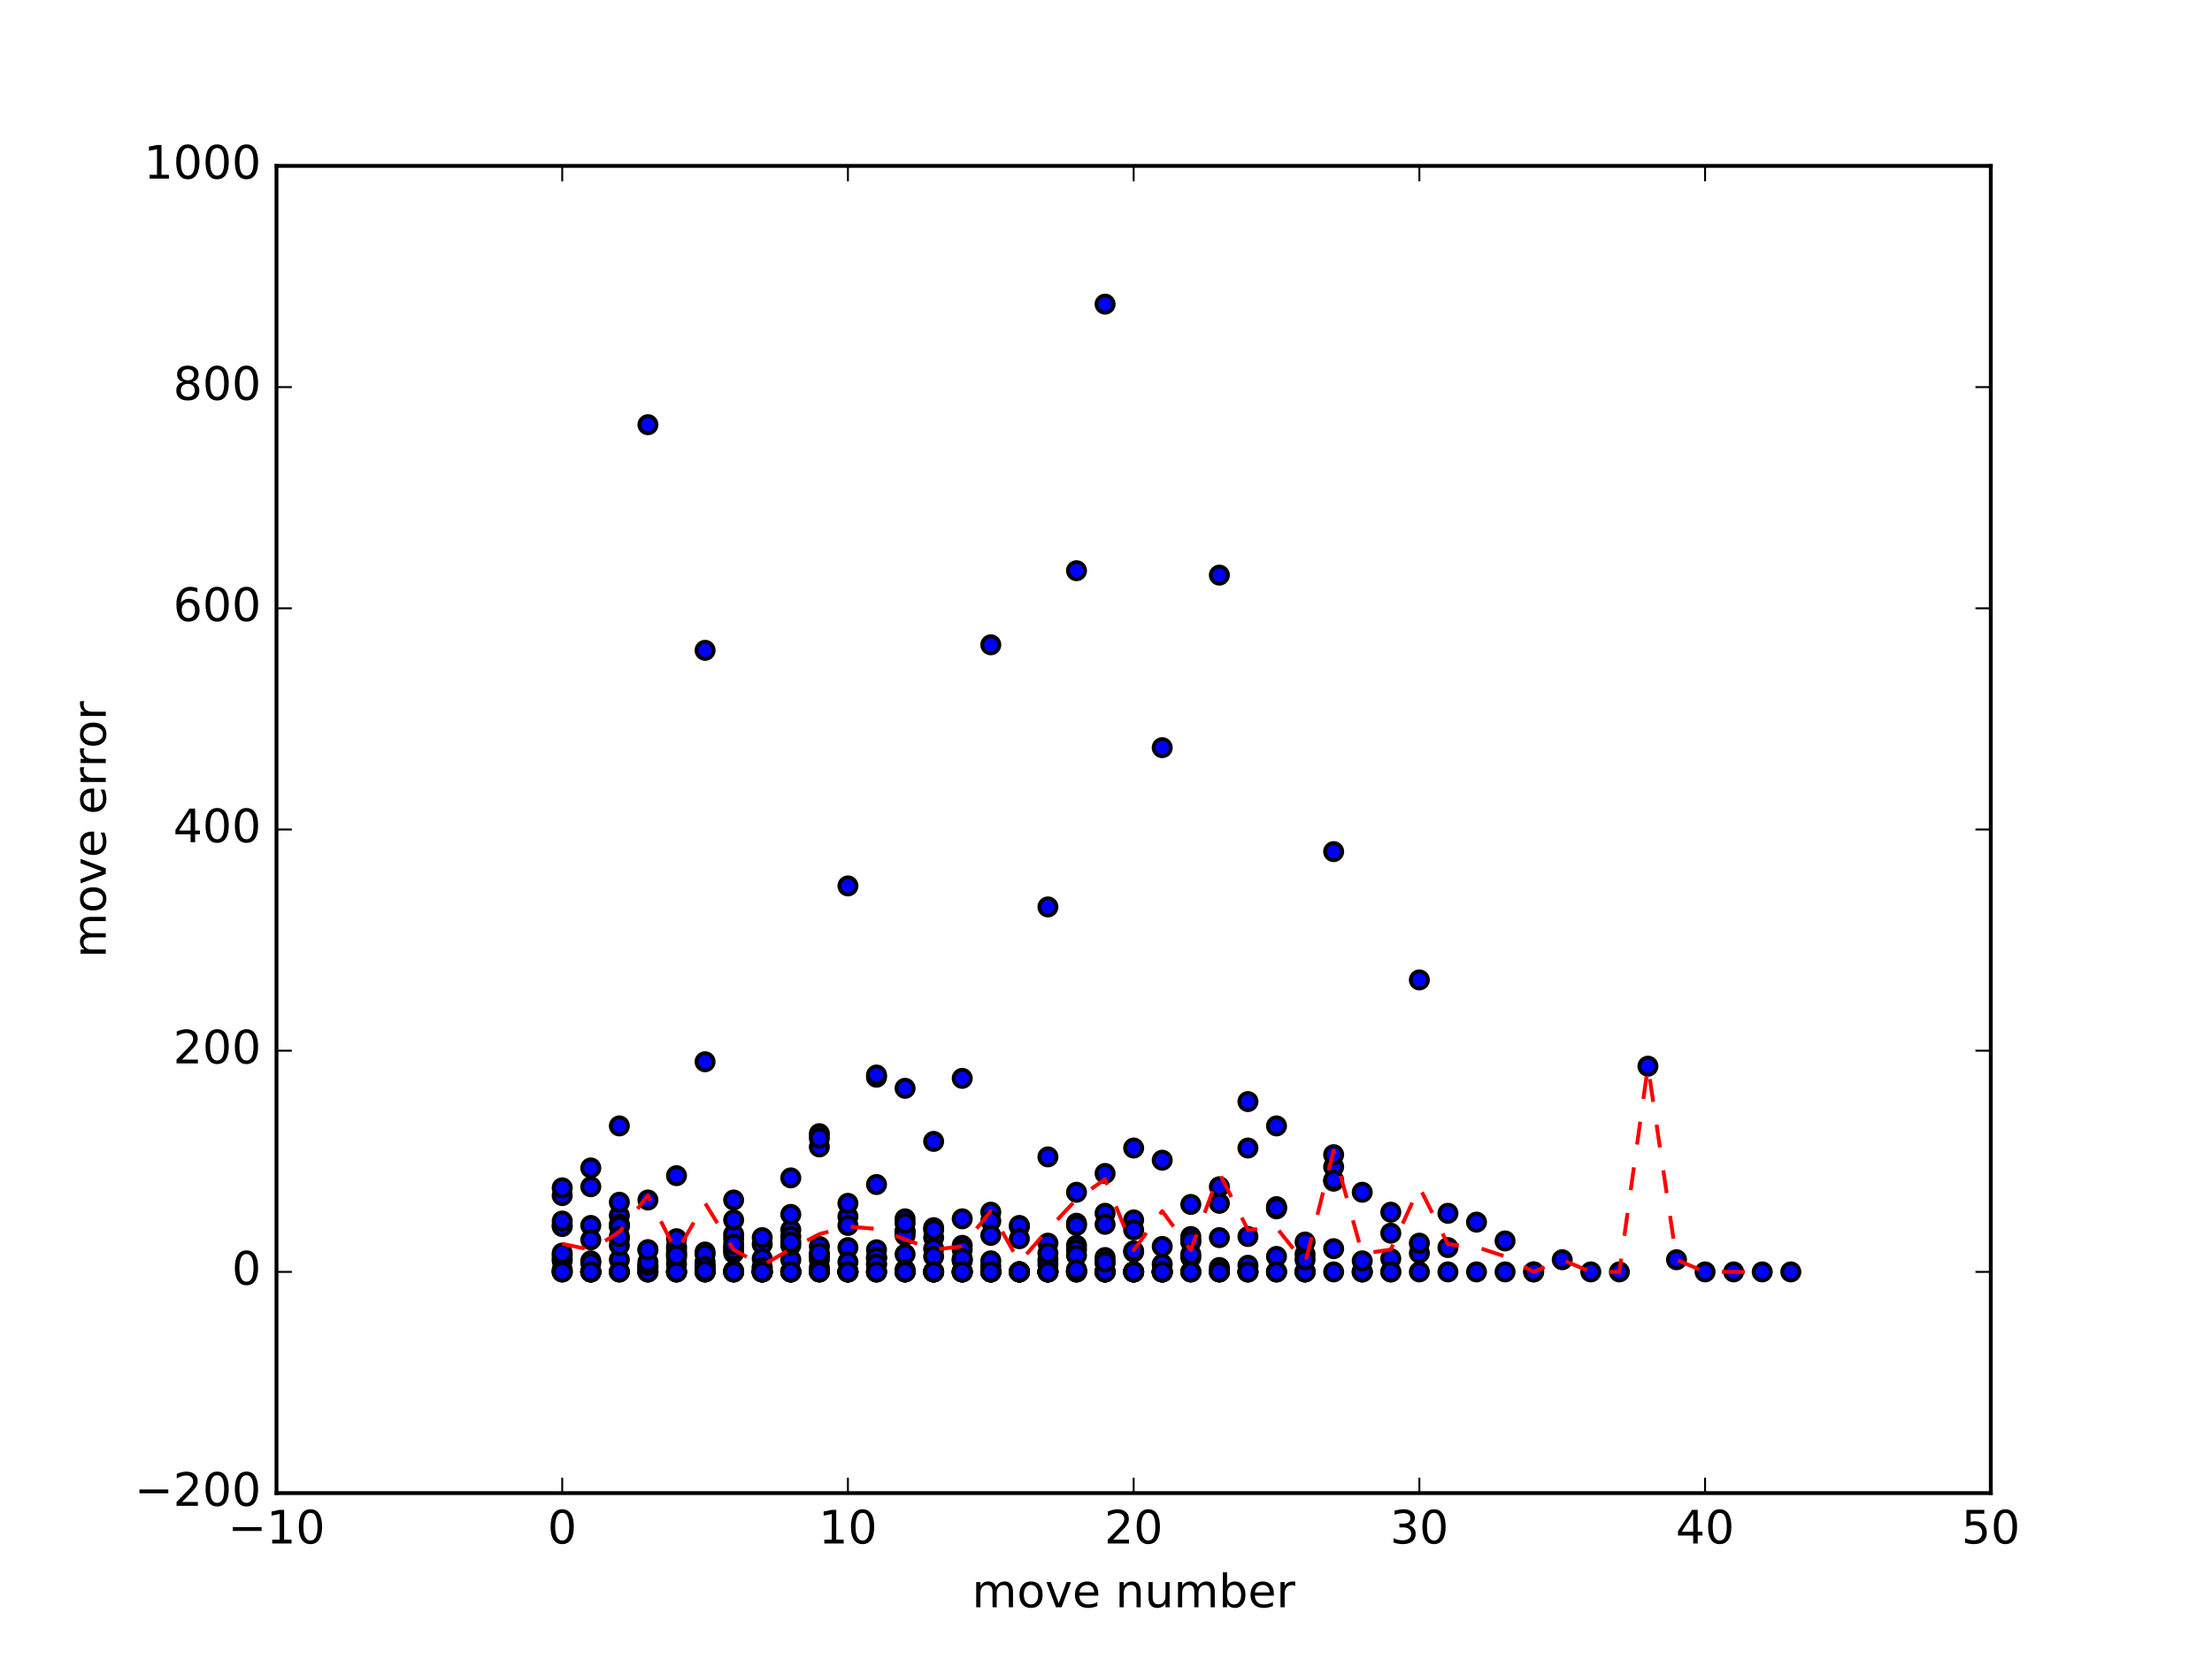 <?xml version="1.0" encoding="utf-8" standalone="no"?>
<!DOCTYPE svg PUBLIC "-//W3C//DTD SVG 1.1//EN"
  "http://www.w3.org/Graphics/SVG/1.1/DTD/svg11.dtd">
<!-- Created with matplotlib (http://matplotlib.org/) -->
<svg height="432pt" version="1.1" viewBox="0 0 576 432" width="576pt" xmlns="http://www.w3.org/2000/svg" xmlns:xlink="http://www.w3.org/1999/xlink">
 <defs>
  <style type="text/css">
*{stroke-linecap:butt;stroke-linejoin:round;stroke-miterlimit:100000;}
  </style>
 </defs>
 <g id="figure_1">
  <g id="patch_1">
   <path d="M 0 432 
L 576 432 
L 576 0 
L 0 0 
z
" style="fill:#ffffff;"/>
  </g>
  <g id="axes_1">
   <g id="patch_2">
    <path d="M 72 388.8 
L 518.4 388.8 
L 518.4 43.2 
L 72 43.2 
z
" style="fill:#ffffff;"/>
   </g>
   <g id="PathCollection_1">
    <defs>
     <path d="M 0 2.236 
C 0.593 2.236 1.162 2 1.581 1.581 
C 2 1.162 2.236 0.593 2.236 0 
C 2.236 -0.593 2 -1.162 1.581 -1.581 
C 1.162 -2 0.593 -2.236 0 -2.236 
C -0.593 -2.236 -1.162 -2 -1.581 -1.581 
C -2 -1.162 -2.236 -0.593 -2.236 0 
C -2.236 0.593 -2 1.162 -1.581 1.581 
C -1.162 2 -0.593 2.236 0 2.236 
z
" id="me6f35badba" style="stroke:#000000;"/>
    </defs>
    <g clip-path="url(#p617d50e0ae)">
     <use style="fill:#0000ff;stroke:#000000;" x="146.4" xlink:href="#me6f35badba" y="326.88"/>
     <use style="fill:#0000ff;stroke:#000000;" x="153.84" xlink:href="#me6f35badba" y="331.2"/>
     <use style="fill:#0000ff;stroke:#000000;" x="161.28" xlink:href="#me6f35badba" y="316.512"/>
     <use style="fill:#0000ff;stroke:#000000;" x="168.72" xlink:href="#me6f35badba" y="330.336"/>
     <use style="fill:#0000ff;stroke:#000000;" x="176.16" xlink:href="#me6f35badba" y="331.2"/>
     <use style="fill:#0000ff;stroke:#000000;" x="183.6" xlink:href="#me6f35badba" y="326.016"/>
     <use style="fill:#0000ff;stroke:#000000;" x="191.04" xlink:href="#me6f35badba" y="330.912"/>
     <use style="fill:#0000ff;stroke:#000000;" x="198.48" xlink:href="#me6f35badba" y="331.2"/>
     <use style="fill:#0000ff;stroke:#000000;" x="205.92" xlink:href="#me6f35badba" y="331.2"/>
     <use style="fill:#0000ff;stroke:#000000;" x="213.36" xlink:href="#me6f35badba" y="328.032"/>
     <use style="fill:#0000ff;stroke:#000000;" x="220.8" xlink:href="#me6f35badba" y="324.864"/>
     <use style="fill:#0000ff;stroke:#000000;" x="228.24" xlink:href="#me6f35badba" y="327.744"/>
     <use style="fill:#0000ff;stroke:#000000;" x="235.68" xlink:href="#me6f35badba" y="320.832"/>
     <use style="fill:#0000ff;stroke:#000000;" x="243.12" xlink:href="#me6f35badba" y="322.272"/>
     <use style="fill:#0000ff;stroke:#000000;" x="250.56" xlink:href="#me6f35badba" y="328.032"/>
     <use style="fill:#0000ff;stroke:#000000;" x="258.0" xlink:href="#me6f35badba" y="315.648"/>
     <use style="fill:#0000ff;stroke:#000000;" x="265.44" xlink:href="#me6f35badba" y="331.2"/>
     <use style="fill:#0000ff;stroke:#000000;" x="272.88" xlink:href="#me6f35badba" y="323.712"/>
     <use style="fill:#0000ff;stroke:#000000;" x="280.32" xlink:href="#me6f35badba" y="318.528"/>
     <use style="fill:#0000ff;stroke:#000000;" x="287.76" xlink:href="#me6f35badba" y="331.2"/>
     <use style="fill:#0000ff;stroke:#000000;" x="295.2" xlink:href="#me6f35badba" y="331.2"/>
     <use style="fill:#0000ff;stroke:#000000;" x="302.64" xlink:href="#me6f35badba" y="194.688"/>
     <use style="fill:#0000ff;stroke:#000000;" x="146.4" xlink:href="#me6f35badba" y="311.328"/>
     <use style="fill:#0000ff;stroke:#000000;" x="153.84" xlink:href="#me6f35badba" y="309.024"/>
     <use style="fill:#0000ff;stroke:#000000;" x="161.28" xlink:href="#me6f35badba" y="293.184"/>
     <use style="fill:#0000ff;stroke:#000000;" x="168.72" xlink:href="#me6f35badba" y="312.48"/>
     <use style="fill:#0000ff;stroke:#000000;" x="176.16" xlink:href="#me6f35badba" y="306.144"/>
     <use style="fill:#0000ff;stroke:#000000;" x="183.6" xlink:href="#me6f35badba" y="169.344"/>
     <use style="fill:#0000ff;stroke:#000000;" x="191.04" xlink:href="#me6f35badba" y="324.864"/>
     <use style="fill:#0000ff;stroke:#000000;" x="198.48" xlink:href="#me6f35badba" y="331.2"/>
     <use style="fill:#0000ff;stroke:#000000;" x="205.92" xlink:href="#me6f35badba" y="331.2"/>
     <use style="fill:#0000ff;stroke:#000000;" x="213.36" xlink:href="#me6f35badba" y="331.2"/>
     <use style="fill:#0000ff;stroke:#000000;" x="220.8" xlink:href="#me6f35badba" y="331.2"/>
     <use style="fill:#0000ff;stroke:#000000;" x="228.24" xlink:href="#me6f35badba" y="331.2"/>
     <use style="fill:#0000ff;stroke:#000000;" x="235.68" xlink:href="#me6f35badba" y="331.2"/>
     <use style="fill:#0000ff;stroke:#000000;" x="243.12" xlink:href="#me6f35badba" y="331.2"/>
     <use style="fill:#0000ff;stroke:#000000;" x="250.56" xlink:href="#me6f35badba" y="331.2"/>
     <use style="fill:#0000ff;stroke:#000000;" x="258.0" xlink:href="#me6f35badba" y="331.2"/>
     <use style="fill:#0000ff;stroke:#000000;" x="265.44" xlink:href="#me6f35badba" y="331.2"/>
     <use style="fill:#0000ff;stroke:#000000;" x="272.88" xlink:href="#me6f35badba" y="331.2"/>
     <use style="fill:#0000ff;stroke:#000000;" x="280.32" xlink:href="#me6f35badba" y="331.2"/>
     <use style="fill:#0000ff;stroke:#000000;" x="287.76" xlink:href="#me6f35badba" y="331.2"/>
     <use style="fill:#0000ff;stroke:#000000;" x="146.4" xlink:href="#me6f35badba" y="309.312"/>
     <use style="fill:#0000ff;stroke:#000000;" x="153.84" xlink:href="#me6f35badba" y="304.128"/>
     <use style="fill:#0000ff;stroke:#000000;" x="161.28" xlink:href="#me6f35badba" y="319.104"/>
     <use style="fill:#0000ff;stroke:#000000;" x="168.72" xlink:href="#me6f35badba" y="329.472"/>
     <use style="fill:#0000ff;stroke:#000000;" x="176.16" xlink:href="#me6f35badba" y="326.592"/>
     <use style="fill:#0000ff;stroke:#000000;" x="183.6" xlink:href="#me6f35badba" y="331.2"/>
     <use style="fill:#0000ff;stroke:#000000;" x="191.04" xlink:href="#me6f35badba" y="331.2"/>
     <use style="fill:#0000ff;stroke:#000000;" x="198.48" xlink:href="#me6f35badba" y="331.2"/>
     <use style="fill:#0000ff;stroke:#000000;" x="205.92" xlink:href="#me6f35badba" y="331.2"/>
     <use style="fill:#0000ff;stroke:#000000;" x="213.36" xlink:href="#me6f35badba" y="324.576"/>
     <use style="fill:#0000ff;stroke:#000000;" x="220.8" xlink:href="#me6f35badba" y="316.8"/>
     <use style="fill:#0000ff;stroke:#000000;" x="228.24" xlink:href="#me6f35badba" y="325.44"/>
     <use style="fill:#0000ff;stroke:#000000;" x="235.68" xlink:href="#me6f35badba" y="320.544"/>
     <use style="fill:#0000ff;stroke:#000000;" x="243.12" xlink:href="#me6f35badba" y="331.2"/>
     <use style="fill:#0000ff;stroke:#000000;" x="250.56" xlink:href="#me6f35badba" y="331.2"/>
     <use style="fill:#0000ff;stroke:#000000;" x="258.0" xlink:href="#me6f35badba" y="331.2"/>
     <use style="fill:#0000ff;stroke:#000000;" x="265.44" xlink:href="#me6f35badba" y="319.392"/>
     <use style="fill:#0000ff;stroke:#000000;" x="272.88" xlink:href="#me6f35badba" y="236.16"/>
     <use style="fill:#0000ff;stroke:#000000;" x="280.32" xlink:href="#me6f35badba" y="319.104"/>
     <use style="fill:#0000ff;stroke:#000000;" x="287.76" xlink:href="#me6f35badba" y="79.2"/>
     <use style="fill:#0000ff;stroke:#000000;" x="295.2" xlink:href="#me6f35badba" y="331.2"/>
     <use style="fill:#0000ff;stroke:#000000;" x="302.64" xlink:href="#me6f35badba" y="331.2"/>
     <use style="fill:#0000ff;stroke:#000000;" x="310.08" xlink:href="#me6f35badba" y="331.2"/>
     <use style="fill:#0000ff;stroke:#000000;" x="317.52" xlink:href="#me6f35badba" y="331.2"/>
     <use style="fill:#0000ff;stroke:#000000;" x="324.96" xlink:href="#me6f35badba" y="331.2"/>
     <use style="fill:#0000ff;stroke:#000000;" x="332.4" xlink:href="#me6f35badba" y="331.2"/>
     <use style="fill:#0000ff;stroke:#000000;" x="339.84" xlink:href="#me6f35badba" y="331.2"/>
     <use style="fill:#0000ff;stroke:#000000;" x="347.28" xlink:href="#me6f35badba" y="331.2"/>
     <use style="fill:#0000ff;stroke:#000000;" x="146.4" xlink:href="#me6f35badba" y="327.744"/>
     <use style="fill:#0000ff;stroke:#000000;" x="153.84" xlink:href="#me6f35badba" y="331.2"/>
     <use style="fill:#0000ff;stroke:#000000;" x="161.28" xlink:href="#me6f35badba" y="313.056"/>
     <use style="fill:#0000ff;stroke:#000000;" x="168.72" xlink:href="#me6f35badba" y="331.2"/>
     <use style="fill:#0000ff;stroke:#000000;" x="176.16" xlink:href="#me6f35badba" y="324.576"/>
     <use style="fill:#0000ff;stroke:#000000;" x="183.6" xlink:href="#me6f35badba" y="276.48"/>
     <use style="fill:#0000ff;stroke:#000000;" x="191.04" xlink:href="#me6f35badba" y="322.56"/>
     <use style="fill:#0000ff;stroke:#000000;" x="198.48" xlink:href="#me6f35badba" y="331.2"/>
     <use style="fill:#0000ff;stroke:#000000;" x="205.92" xlink:href="#me6f35badba" y="320.256"/>
     <use style="fill:#0000ff;stroke:#000000;" x="213.36" xlink:href="#me6f35badba" y="298.656"/>
     <use style="fill:#0000ff;stroke:#000000;" x="220.8" xlink:href="#me6f35badba" y="331.2"/>
     <use style="fill:#0000ff;stroke:#000000;" x="228.24" xlink:href="#me6f35badba" y="280.512"/>
     <use style="fill:#0000ff;stroke:#000000;" x="235.68" xlink:href="#me6f35badba" y="317.376"/>
     <use style="fill:#0000ff;stroke:#000000;" x="243.12" xlink:href="#me6f35badba" y="297.216"/>
     <use style="fill:#0000ff;stroke:#000000;" x="250.56" xlink:href="#me6f35badba" y="331.2"/>
     <use style="fill:#0000ff;stroke:#000000;" x="258.0" xlink:href="#me6f35badba" y="167.904"/>
     <use style="fill:#0000ff;stroke:#000000;" x="265.44" xlink:href="#me6f35badba" y="331.2"/>
     <use style="fill:#0000ff;stroke:#000000;" x="272.88" xlink:href="#me6f35badba" y="331.2"/>
     <use style="fill:#0000ff;stroke:#000000;" x="280.32" xlink:href="#me6f35badba" y="331.2"/>
     <use style="fill:#0000ff;stroke:#000000;" x="287.76" xlink:href="#me6f35badba" y="331.2"/>
     <use style="fill:#0000ff;stroke:#000000;" x="295.2" xlink:href="#me6f35badba" y="331.2"/>
     <use style="fill:#0000ff;stroke:#000000;" x="146.4" xlink:href="#me6f35badba" y="328.32"/>
     <use style="fill:#0000ff;stroke:#000000;" x="153.84" xlink:href="#me6f35badba" y="331.2"/>
     <use style="fill:#0000ff;stroke:#000000;" x="161.28" xlink:href="#me6f35badba" y="318.816"/>
     <use style="fill:#0000ff;stroke:#000000;" x="168.72" xlink:href="#me6f35badba" y="330.048"/>
     <use style="fill:#0000ff;stroke:#000000;" x="176.16" xlink:href="#me6f35badba" y="329.184"/>
     <use style="fill:#0000ff;stroke:#000000;" x="183.6" xlink:href="#me6f35badba" y="329.76"/>
     <use style="fill:#0000ff;stroke:#000000;" x="191.04" xlink:href="#me6f35badba" y="321.408"/>
     <use style="fill:#0000ff;stroke:#000000;" x="198.48" xlink:href="#me6f35badba" y="324.0"/>
     <use style="fill:#0000ff;stroke:#000000;" x="205.92" xlink:href="#me6f35badba" y="316.224"/>
     <use style="fill:#0000ff;stroke:#000000;" x="213.36" xlink:href="#me6f35badba" y="330.048"/>
     <use style="fill:#0000ff;stroke:#000000;" x="220.8" xlink:href="#me6f35badba" y="331.2"/>
     <use style="fill:#0000ff;stroke:#000000;" x="228.24" xlink:href="#me6f35badba" y="327.456"/>
     <use style="fill:#0000ff;stroke:#000000;" x="235.68" xlink:href="#me6f35badba" y="326.592"/>
     <use style="fill:#0000ff;stroke:#000000;" x="243.12" xlink:href="#me6f35badba" y="319.68"/>
     <use style="fill:#0000ff;stroke:#000000;" x="250.56" xlink:href="#me6f35badba" y="324.288"/>
     <use style="fill:#0000ff;stroke:#000000;" x="258.0" xlink:href="#me6f35badba" y="317.952"/>
     <use style="fill:#0000ff;stroke:#000000;" x="265.44" xlink:href="#me6f35badba" y="331.2"/>
     <use style="fill:#0000ff;stroke:#000000;" x="272.88" xlink:href="#me6f35badba" y="328.032"/>
     <use style="fill:#0000ff;stroke:#000000;" x="280.32" xlink:href="#me6f35badba" y="324.288"/>
     <use style="fill:#0000ff;stroke:#000000;" x="287.76" xlink:href="#me6f35badba" y="315.936"/>
     <use style="fill:#0000ff;stroke:#000000;" x="295.2" xlink:href="#me6f35badba" y="331.2"/>
     <use style="fill:#0000ff;stroke:#000000;" x="302.64" xlink:href="#me6f35badba" y="331.2"/>
     <use style="fill:#0000ff;stroke:#000000;" x="310.08" xlink:href="#me6f35badba" y="331.2"/>
     <use style="fill:#0000ff;stroke:#000000;" x="317.52" xlink:href="#me6f35badba" y="331.2"/>
     <use style="fill:#0000ff;stroke:#000000;" x="324.96" xlink:href="#me6f35badba" y="331.2"/>
     <use style="fill:#0000ff;stroke:#000000;" x="332.4" xlink:href="#me6f35badba" y="293.184"/>
     <use style="fill:#0000ff;stroke:#000000;" x="339.84" xlink:href="#me6f35badba" y="331.2"/>
     <use style="fill:#0000ff;stroke:#000000;" x="347.28" xlink:href="#me6f35badba" y="325.152"/>
     <use style="fill:#0000ff;stroke:#000000;" x="354.72" xlink:href="#me6f35badba" y="331.2"/>
     <use style="fill:#0000ff;stroke:#000000;" x="362.16" xlink:href="#me6f35badba" y="315.648"/>
     <use style="fill:#0000ff;stroke:#000000;" x="369.6" xlink:href="#me6f35badba" y="326.304"/>
     <use style="fill:#0000ff;stroke:#000000;" x="377.04" xlink:href="#me6f35badba" y="324.864"/>
     <use style="fill:#0000ff;stroke:#000000;" x="146.4" xlink:href="#me6f35badba" y="331.2"/>
     <use style="fill:#0000ff;stroke:#000000;" x="153.84" xlink:href="#me6f35badba" y="331.2"/>
     <use style="fill:#0000ff;stroke:#000000;" x="161.28" xlink:href="#me6f35badba" y="328.032"/>
     <use style="fill:#0000ff;stroke:#000000;" x="168.72" xlink:href="#me6f35badba" y="331.2"/>
     <use style="fill:#0000ff;stroke:#000000;" x="176.16" xlink:href="#me6f35badba" y="327.456"/>
     <use style="fill:#0000ff;stroke:#000000;" x="183.6" xlink:href="#me6f35badba" y="331.2"/>
     <use style="fill:#0000ff;stroke:#000000;" x="191.04" xlink:href="#me6f35badba" y="331.2"/>
     <use style="fill:#0000ff;stroke:#000000;" x="198.48" xlink:href="#me6f35badba" y="331.2"/>
     <use style="fill:#0000ff;stroke:#000000;" x="205.92" xlink:href="#me6f35badba" y="321.984"/>
     <use style="fill:#0000ff;stroke:#000000;" x="213.36" xlink:href="#me6f35badba" y="326.88"/>
     <use style="fill:#0000ff;stroke:#000000;" x="220.8" xlink:href="#me6f35badba" y="313.344"/>
     <use style="fill:#0000ff;stroke:#000000;" x="228.24" xlink:href="#me6f35badba" y="329.184"/>
     <use style="fill:#0000ff;stroke:#000000;" x="235.68" xlink:href="#me6f35badba" y="321.696"/>
     <use style="fill:#0000ff;stroke:#000000;" x="243.12" xlink:href="#me6f35badba" y="320.256"/>
     <use style="fill:#0000ff;stroke:#000000;" x="250.56" xlink:href="#me6f35badba" y="328.32"/>
     <use style="fill:#0000ff;stroke:#000000;" x="258.0" xlink:href="#me6f35badba" y="331.2"/>
     <use style="fill:#0000ff;stroke:#000000;" x="265.44" xlink:href="#me6f35badba" y="331.2"/>
     <use style="fill:#0000ff;stroke:#000000;" x="272.88" xlink:href="#me6f35badba" y="331.2"/>
     <use style="fill:#0000ff;stroke:#000000;" x="280.32" xlink:href="#me6f35badba" y="310.464"/>
     <use style="fill:#0000ff;stroke:#000000;" x="287.76" xlink:href="#me6f35badba" y="331.2"/>
     <use style="fill:#0000ff;stroke:#000000;" x="295.2" xlink:href="#me6f35badba" y="317.664"/>
     <use style="fill:#0000ff;stroke:#000000;" x="302.64" xlink:href="#me6f35badba" y="331.2"/>
     <use style="fill:#0000ff;stroke:#000000;" x="310.08" xlink:href="#me6f35badba" y="323.424"/>
     <use style="fill:#0000ff;stroke:#000000;" x="317.52" xlink:href="#me6f35badba" y="309.024"/>
     <use style="fill:#0000ff;stroke:#000000;" x="324.96" xlink:href="#me6f35badba" y="329.472"/>
     <use style="fill:#0000ff;stroke:#000000;" x="332.4" xlink:href="#me6f35badba" y="314.784"/>
     <use style="fill:#0000ff;stroke:#000000;" x="146.4" xlink:href="#me6f35badba" y="319.104"/>
     <use style="fill:#0000ff;stroke:#000000;" x="153.84" xlink:href="#me6f35badba" y="328.32"/>
     <use style="fill:#0000ff;stroke:#000000;" x="161.28" xlink:href="#me6f35badba" y="322.56"/>
     <use style="fill:#0000ff;stroke:#000000;" x="168.72" xlink:href="#me6f35badba" y="325.44"/>
     <use style="fill:#0000ff;stroke:#000000;" x="176.16" xlink:href="#me6f35badba" y="325.152"/>
     <use style="fill:#0000ff;stroke:#000000;" x="183.6" xlink:href="#me6f35badba" y="331.2"/>
     <use style="fill:#0000ff;stroke:#000000;" x="191.04" xlink:href="#me6f35badba" y="326.304"/>
     <use style="fill:#0000ff;stroke:#000000;" x="198.48" xlink:href="#me6f35badba" y="330.048"/>
     <use style="fill:#0000ff;stroke:#000000;" x="205.92" xlink:href="#me6f35badba" y="328.032"/>
     <use style="fill:#0000ff;stroke:#000000;" x="213.36" xlink:href="#me6f35badba" y="326.88"/>
     <use style="fill:#0000ff;stroke:#000000;" x="220.8" xlink:href="#me6f35badba" y="328.608"/>
     <use style="fill:#0000ff;stroke:#000000;" x="228.24" xlink:href="#me6f35badba" y="327.456"/>
     <use style="fill:#0000ff;stroke:#000000;" x="235.68" xlink:href="#me6f35badba" y="330.624"/>
     <use style="fill:#0000ff;stroke:#000000;" x="243.12" xlink:href="#me6f35badba" y="325.152"/>
     <use style="fill:#0000ff;stroke:#000000;" x="250.56" xlink:href="#me6f35badba" y="325.44"/>
     <use style="fill:#0000ff;stroke:#000000;" x="258.0" xlink:href="#me6f35badba" y="329.76"/>
     <use style="fill:#0000ff;stroke:#000000;" x="265.44" xlink:href="#me6f35badba" y="331.2"/>
     <use style="fill:#0000ff;stroke:#000000;" x="272.88" xlink:href="#me6f35badba" y="329.184"/>
     <use style="fill:#0000ff;stroke:#000000;" x="280.32" xlink:href="#me6f35badba" y="325.44"/>
     <use style="fill:#0000ff;stroke:#000000;" x="287.76" xlink:href="#me6f35badba" y="328.896"/>
     <use style="fill:#0000ff;stroke:#000000;" x="295.2" xlink:href="#me6f35badba" y="326.016"/>
     <use style="fill:#0000ff;stroke:#000000;" x="302.64" xlink:href="#me6f35badba" y="331.2"/>
     <use style="fill:#0000ff;stroke:#000000;" x="310.08" xlink:href="#me6f35badba" y="321.984"/>
     <use style="fill:#0000ff;stroke:#000000;" x="317.52" xlink:href="#me6f35badba" y="330.048"/>
     <use style="fill:#0000ff;stroke:#000000;" x="324.96" xlink:href="#me6f35badba" y="321.984"/>
     <use style="fill:#0000ff;stroke:#000000;" x="332.4" xlink:href="#me6f35badba" y="331.2"/>
     <use style="fill:#0000ff;stroke:#000000;" x="339.84" xlink:href="#me6f35badba" y="326.592"/>
     <use style="fill:#0000ff;stroke:#000000;" x="347.28" xlink:href="#me6f35badba" y="303.84"/>
     <use style="fill:#0000ff;stroke:#000000;" x="354.72" xlink:href="#me6f35badba" y="331.2"/>
     <use style="fill:#0000ff;stroke:#000000;" x="362.16" xlink:href="#me6f35badba" y="327.744"/>
     <use style="fill:#0000ff;stroke:#000000;" x="369.6" xlink:href="#me6f35badba" y="323.712"/>
     <use style="fill:#0000ff;stroke:#000000;" x="377.04" xlink:href="#me6f35badba" y="315.936"/>
     <use style="fill:#0000ff;stroke:#000000;" x="384.48" xlink:href="#me6f35badba" y="331.2"/>
     <use style="fill:#0000ff;stroke:#000000;" x="391.92" xlink:href="#me6f35badba" y="323.136"/>
     <use style="fill:#0000ff;stroke:#000000;" x="399.36" xlink:href="#me6f35badba" y="331.2"/>
     <use style="fill:#0000ff;stroke:#000000;" x="406.8" xlink:href="#me6f35badba" y="328.032"/>
     <use style="fill:#0000ff;stroke:#000000;" x="414.24" xlink:href="#me6f35badba" y="331.2"/>
     <use style="fill:#0000ff;stroke:#000000;" x="421.68" xlink:href="#me6f35badba" y="331.2"/>
     <use style="fill:#0000ff;stroke:#000000;" x="429.12" xlink:href="#me6f35badba" y="277.632"/>
     <use style="fill:#0000ff;stroke:#000000;" x="436.56" xlink:href="#me6f35badba" y="328.032"/>
     <use style="fill:#0000ff;stroke:#000000;" x="444.0" xlink:href="#me6f35badba" y="331.2"/>
     <use style="fill:#0000ff;stroke:#000000;" x="451.44" xlink:href="#me6f35badba" y="331.2"/>
     <use style="fill:#0000ff;stroke:#000000;" x="458.88" xlink:href="#me6f35badba" y="331.2"/>
     <use style="fill:#0000ff;stroke:#000000;" x="466.32" xlink:href="#me6f35badba" y="331.2"/>
     <use style="fill:#0000ff;stroke:#000000;" x="146.4" xlink:href="#me6f35badba" y="330.624"/>
     <use style="fill:#0000ff;stroke:#000000;" x="153.84" xlink:href="#me6f35badba" y="331.2"/>
     <use style="fill:#0000ff;stroke:#000000;" x="161.28" xlink:href="#me6f35badba" y="324.288"/>
     <use style="fill:#0000ff;stroke:#000000;" x="168.72" xlink:href="#me6f35badba" y="331.2"/>
     <use style="fill:#0000ff;stroke:#000000;" x="176.16" xlink:href="#me6f35badba" y="331.2"/>
     <use style="fill:#0000ff;stroke:#000000;" x="183.6" xlink:href="#me6f35badba" y="328.608"/>
     <use style="fill:#0000ff;stroke:#000000;" x="191.04" xlink:href="#me6f35badba" y="325.44"/>
     <use style="fill:#0000ff;stroke:#000000;" x="198.48" xlink:href="#me6f35badba" y="327.744"/>
     <use style="fill:#0000ff;stroke:#000000;" x="205.92" xlink:href="#me6f35badba" y="324.288"/>
     <use style="fill:#0000ff;stroke:#000000;" x="213.36" xlink:href="#me6f35badba" y="326.304"/>
     <use style="fill:#0000ff;stroke:#000000;" x="220.8" xlink:href="#me6f35badba" y="331.2"/>
     <use style="fill:#0000ff;stroke:#000000;" x="228.24" xlink:href="#me6f35badba" y="331.2"/>
     <use style="fill:#0000ff;stroke:#000000;" x="235.68" xlink:href="#me6f35badba" y="331.2"/>
     <use style="fill:#0000ff;stroke:#000000;" x="243.12" xlink:href="#me6f35badba" y="331.2"/>
     <use style="fill:#0000ff;stroke:#000000;" x="250.56" xlink:href="#me6f35badba" y="327.744"/>
     <use style="fill:#0000ff;stroke:#000000;" x="258.0" xlink:href="#me6f35badba" y="331.2"/>
     <use style="fill:#0000ff;stroke:#000000;" x="265.44" xlink:href="#me6f35badba" y="331.2"/>
     <use style="fill:#0000ff;stroke:#000000;" x="272.88" xlink:href="#me6f35badba" y="331.2"/>
     <use style="fill:#0000ff;stroke:#000000;" x="280.32" xlink:href="#me6f35badba" y="331.2"/>
     <use style="fill:#0000ff;stroke:#000000;" x="287.76" xlink:href="#me6f35badba" y="331.2"/>
     <use style="fill:#0000ff;stroke:#000000;" x="295.2" xlink:href="#me6f35badba" y="320.256"/>
     <use style="fill:#0000ff;stroke:#000000;" x="302.64" xlink:href="#me6f35badba" y="302.112"/>
     <use style="fill:#0000ff;stroke:#000000;" x="310.08" xlink:href="#me6f35badba" y="327.456"/>
     <use style="fill:#0000ff;stroke:#000000;" x="317.52" xlink:href="#me6f35badba" y="322.272"/>
     <use style="fill:#0000ff;stroke:#000000;" x="324.96" xlink:href="#me6f35badba" y="331.2"/>
     <use style="fill:#0000ff;stroke:#000000;" x="332.4" xlink:href="#me6f35badba" y="327.168"/>
     <use style="fill:#0000ff;stroke:#000000;" x="339.84" xlink:href="#me6f35badba" y="331.2"/>
     <use style="fill:#0000ff;stroke:#000000;" x="347.28" xlink:href="#me6f35badba" y="307.584"/>
     <use style="fill:#0000ff;stroke:#000000;" x="354.72" xlink:href="#me6f35badba" y="331.2"/>
     <use style="fill:#0000ff;stroke:#000000;" x="362.16" xlink:href="#me6f35badba" y="331.2"/>
     <use style="fill:#0000ff;stroke:#000000;" x="146.4" xlink:href="#me6f35badba" y="331.2"/>
     <use style="fill:#0000ff;stroke:#000000;" x="153.84" xlink:href="#me6f35badba" y="328.896"/>
     <use style="fill:#0000ff;stroke:#000000;" x="161.28" xlink:href="#me6f35badba" y="319.392"/>
     <use style="fill:#0000ff;stroke:#000000;" x="168.72" xlink:href="#me6f35badba" y="110.592"/>
     <use style="fill:#0000ff;stroke:#000000;" x="176.16" xlink:href="#me6f35badba" y="331.2"/>
     <use style="fill:#0000ff;stroke:#000000;" x="183.6" xlink:href="#me6f35badba" y="326.592"/>
     <use style="fill:#0000ff;stroke:#000000;" x="191.04" xlink:href="#me6f35badba" y="312.48"/>
     <use style="fill:#0000ff;stroke:#000000;" x="198.48" xlink:href="#me6f35badba" y="331.2"/>
     <use style="fill:#0000ff;stroke:#000000;" x="205.92" xlink:href="#me6f35badba" y="306.72"/>
     <use style="fill:#0000ff;stroke:#000000;" x="213.36" xlink:href="#me6f35badba" y="295.2"/>
     <use style="fill:#0000ff;stroke:#000000;" x="220.8" xlink:href="#me6f35badba" y="331.2"/>
     <use style="fill:#0000ff;stroke:#000000;" x="228.24" xlink:href="#me6f35badba" y="331.2"/>
     <use style="fill:#0000ff;stroke:#000000;" x="235.68" xlink:href="#me6f35badba" y="331.2"/>
     <use style="fill:#0000ff;stroke:#000000;" x="243.12" xlink:href="#me6f35badba" y="331.2"/>
     <use style="fill:#0000ff;stroke:#000000;" x="250.56" xlink:href="#me6f35badba" y="331.2"/>
     <use style="fill:#0000ff;stroke:#000000;" x="258.0" xlink:href="#me6f35badba" y="331.2"/>
     <use style="fill:#0000ff;stroke:#000000;" x="265.44" xlink:href="#me6f35badba" y="331.2"/>
     <use style="fill:#0000ff;stroke:#000000;" x="272.88" xlink:href="#me6f35badba" y="331.2"/>
     <use style="fill:#0000ff;stroke:#000000;" x="280.32" xlink:href="#me6f35badba" y="331.2"/>
     <use style="fill:#0000ff;stroke:#000000;" x="287.76" xlink:href="#me6f35badba" y="331.2"/>
     <use style="fill:#0000ff;stroke:#000000;" x="295.2" xlink:href="#me6f35badba" y="331.2"/>
     <use style="fill:#0000ff;stroke:#000000;" x="302.64" xlink:href="#me6f35badba" y="331.2"/>
     <use style="fill:#0000ff;stroke:#000000;" x="310.08" xlink:href="#me6f35badba" y="331.2"/>
     <use style="fill:#0000ff;stroke:#000000;" x="317.52" xlink:href="#me6f35badba" y="331.2"/>
     <use style="fill:#0000ff;stroke:#000000;" x="146.4" xlink:href="#me6f35badba" y="331.2"/>
     <use style="fill:#0000ff;stroke:#000000;" x="153.84" xlink:href="#me6f35badba" y="319.104"/>
     <use style="fill:#0000ff;stroke:#000000;" x="161.28" xlink:href="#me6f35badba" y="321.984"/>
     <use style="fill:#0000ff;stroke:#000000;" x="168.72" xlink:href="#me6f35badba" y="331.2"/>
     <use style="fill:#0000ff;stroke:#000000;" x="176.16" xlink:href="#me6f35badba" y="326.016"/>
     <use style="fill:#0000ff;stroke:#000000;" x="183.6" xlink:href="#me6f35badba" y="331.2"/>
     <use style="fill:#0000ff;stroke:#000000;" x="191.04" xlink:href="#me6f35badba" y="331.2"/>
     <use style="fill:#0000ff;stroke:#000000;" x="198.48" xlink:href="#me6f35badba" y="330.048"/>
     <use style="fill:#0000ff;stroke:#000000;" x="205.92" xlink:href="#me6f35badba" y="331.2"/>
     <use style="fill:#0000ff;stroke:#000000;" x="213.36" xlink:href="#me6f35badba" y="296.352"/>
     <use style="fill:#0000ff;stroke:#000000;" x="220.8" xlink:href="#me6f35badba" y="319.104"/>
     <use style="fill:#0000ff;stroke:#000000;" x="228.24" xlink:href="#me6f35badba" y="329.184"/>
     <use style="fill:#0000ff;stroke:#000000;" x="235.68" xlink:href="#me6f35badba" y="283.392"/>
     <use style="fill:#0000ff;stroke:#000000;" x="243.12" xlink:href="#me6f35badba" y="331.2"/>
     <use style="fill:#0000ff;stroke:#000000;" x="250.56" xlink:href="#me6f35badba" y="317.376"/>
     <use style="fill:#0000ff;stroke:#000000;" x="258.0" xlink:href="#me6f35badba" y="328.32"/>
     <use style="fill:#0000ff;stroke:#000000;" x="265.44" xlink:href="#me6f35badba" y="319.104"/>
     <use style="fill:#0000ff;stroke:#000000;" x="272.88" xlink:href="#me6f35badba" y="301.248"/>
     <use style="fill:#0000ff;stroke:#000000;" x="280.32" xlink:href="#me6f35badba" y="330.912"/>
     <use style="fill:#0000ff;stroke:#000000;" x="287.76" xlink:href="#me6f35badba" y="327.456"/>
     <use style="fill:#0000ff;stroke:#000000;" x="295.2" xlink:href="#me6f35badba" y="325.728"/>
     <use style="fill:#0000ff;stroke:#000000;" x="302.64" xlink:href="#me6f35badba" y="324.576"/>
     <use style="fill:#0000ff;stroke:#000000;" x="310.08" xlink:href="#me6f35badba" y="323.136"/>
     <use style="fill:#0000ff;stroke:#000000;" x="317.52" xlink:href="#me6f35badba" y="313.344"/>
     <use style="fill:#0000ff;stroke:#000000;" x="324.96" xlink:href="#me6f35badba" y="286.848"/>
     <use style="fill:#0000ff;stroke:#000000;" x="332.4" xlink:href="#me6f35badba" y="314.208"/>
     <use style="fill:#0000ff;stroke:#000000;" x="339.84" xlink:href="#me6f35badba" y="331.2"/>
     <use style="fill:#0000ff;stroke:#000000;" x="347.28" xlink:href="#me6f35badba" y="300.672"/>
     <use style="fill:#0000ff;stroke:#000000;" x="354.72" xlink:href="#me6f35badba" y="328.32"/>
     <use style="fill:#0000ff;stroke:#000000;" x="362.16" xlink:href="#me6f35badba" y="321.12"/>
     <use style="fill:#0000ff;stroke:#000000;" x="369.6" xlink:href="#me6f35badba" y="255.168"/>
     <use style="fill:#0000ff;stroke:#000000;" x="146.4" xlink:href="#me6f35badba" y="326.304"/>
     <use style="fill:#0000ff;stroke:#000000;" x="153.84" xlink:href="#me6f35badba" y="331.2"/>
     <use style="fill:#0000ff;stroke:#000000;" x="161.28" xlink:href="#me6f35badba" y="331.2"/>
     <use style="fill:#0000ff;stroke:#000000;" x="168.72" xlink:href="#me6f35badba" y="329.472"/>
     <use style="fill:#0000ff;stroke:#000000;" x="176.16" xlink:href="#me6f35badba" y="331.2"/>
     <use style="fill:#0000ff;stroke:#000000;" x="183.6" xlink:href="#me6f35badba" y="330.336"/>
     <use style="fill:#0000ff;stroke:#000000;" x="191.04" xlink:href="#me6f35badba" y="324.0"/>
     <use style="fill:#0000ff;stroke:#000000;" x="198.48" xlink:href="#me6f35badba" y="331.2"/>
     <use style="fill:#0000ff;stroke:#000000;" x="205.92" xlink:href="#me6f35badba" y="331.2"/>
     <use style="fill:#0000ff;stroke:#000000;" x="213.36" xlink:href="#me6f35badba" y="331.2"/>
     <use style="fill:#0000ff;stroke:#000000;" x="220.8" xlink:href="#me6f35badba" y="331.2"/>
     <use style="fill:#0000ff;stroke:#000000;" x="228.24" xlink:href="#me6f35badba" y="331.2"/>
     <use style="fill:#0000ff;stroke:#000000;" x="235.68" xlink:href="#me6f35badba" y="331.2"/>
     <use style="fill:#0000ff;stroke:#000000;" x="243.12" xlink:href="#me6f35badba" y="327.168"/>
     <use style="fill:#0000ff;stroke:#000000;" x="250.56" xlink:href="#me6f35badba" y="331.2"/>
     <use style="fill:#0000ff;stroke:#000000;" x="258.0" xlink:href="#me6f35badba" y="331.2"/>
     <use style="fill:#0000ff;stroke:#000000;" x="265.44" xlink:href="#me6f35badba" y="331.2"/>
     <use style="fill:#0000ff;stroke:#000000;" x="272.88" xlink:href="#me6f35badba" y="331.2"/>
     <use style="fill:#0000ff;stroke:#000000;" x="280.32" xlink:href="#me6f35badba" y="326.88"/>
     <use style="fill:#0000ff;stroke:#000000;" x="287.76" xlink:href="#me6f35badba" y="328.608"/>
     <use style="fill:#0000ff;stroke:#000000;" x="295.2" xlink:href="#me6f35badba" y="331.2"/>
     <use style="fill:#0000ff;stroke:#000000;" x="302.64" xlink:href="#me6f35badba" y="331.2"/>
     <use style="fill:#0000ff;stroke:#000000;" x="310.08" xlink:href="#me6f35badba" y="326.592"/>
     <use style="fill:#0000ff;stroke:#000000;" x="317.52" xlink:href="#me6f35badba" y="331.2"/>
     <use style="fill:#0000ff;stroke:#000000;" x="324.96" xlink:href="#me6f35badba" y="331.2"/>
     <use style="fill:#0000ff;stroke:#000000;" x="332.4" xlink:href="#me6f35badba" y="314.496"/>
     <use style="fill:#0000ff;stroke:#000000;" x="339.84" xlink:href="#me6f35badba" y="328.032"/>
     <use style="fill:#0000ff;stroke:#000000;" x="347.28" xlink:href="#me6f35badba" y="307.296"/>
     <use style="fill:#0000ff;stroke:#000000;" x="146.4" xlink:href="#me6f35badba" y="319.392"/>
     <use style="fill:#0000ff;stroke:#000000;" x="153.84" xlink:href="#me6f35badba" y="331.2"/>
     <use style="fill:#0000ff;stroke:#000000;" x="161.28" xlink:href="#me6f35badba" y="331.2"/>
     <use style="fill:#0000ff;stroke:#000000;" x="168.72" xlink:href="#me6f35badba" y="328.608"/>
     <use style="fill:#0000ff;stroke:#000000;" x="176.16" xlink:href="#me6f35badba" y="322.56"/>
     <use style="fill:#0000ff;stroke:#000000;" x="183.6" xlink:href="#me6f35badba" y="329.76"/>
     <use style="fill:#0000ff;stroke:#000000;" x="191.04" xlink:href="#me6f35badba" y="331.2"/>
     <use style="fill:#0000ff;stroke:#000000;" x="198.48" xlink:href="#me6f35badba" y="322.272"/>
     <use style="fill:#0000ff;stroke:#000000;" x="205.92" xlink:href="#me6f35badba" y="331.2"/>
     <use style="fill:#0000ff;stroke:#000000;" x="213.36" xlink:href="#me6f35badba" y="331.2"/>
     <use style="fill:#0000ff;stroke:#000000;" x="220.8" xlink:href="#me6f35badba" y="230.688"/>
     <use style="fill:#0000ff;stroke:#000000;" x="228.24" xlink:href="#me6f35badba" y="279.936"/>
     <use style="fill:#0000ff;stroke:#000000;" x="235.68" xlink:href="#me6f35badba" y="331.2"/>
     <use style="fill:#0000ff;stroke:#000000;" x="243.12" xlink:href="#me6f35badba" y="331.2"/>
     <use style="fill:#0000ff;stroke:#000000;" x="250.56" xlink:href="#me6f35badba" y="331.2"/>
     <use style="fill:#0000ff;stroke:#000000;" x="258.0" xlink:href="#me6f35badba" y="321.696"/>
     <use style="fill:#0000ff;stroke:#000000;" x="265.44" xlink:href="#me6f35badba" y="322.56"/>
     <use style="fill:#0000ff;stroke:#000000;" x="272.88" xlink:href="#me6f35badba" y="326.304"/>
     <use style="fill:#0000ff;stroke:#000000;" x="280.32" xlink:href="#me6f35badba" y="330.624"/>
     <use style="fill:#0000ff;stroke:#000000;" x="287.76" xlink:href="#me6f35badba" y="318.816"/>
     <use style="fill:#0000ff;stroke:#000000;" x="295.2" xlink:href="#me6f35badba" y="298.944"/>
     <use style="fill:#0000ff;stroke:#000000;" x="302.64" xlink:href="#me6f35badba" y="329.184"/>
     <use style="fill:#0000ff;stroke:#000000;" x="310.08" xlink:href="#me6f35badba" y="313.632"/>
     <use style="fill:#0000ff;stroke:#000000;" x="317.52" xlink:href="#me6f35badba" y="149.76"/>
     <use style="fill:#0000ff;stroke:#000000;" x="324.96" xlink:href="#me6f35badba" y="298.944"/>
     <use style="fill:#0000ff;stroke:#000000;" x="332.4" xlink:href="#me6f35badba" y="331.2"/>
     <use style="fill:#0000ff;stroke:#000000;" x="339.84" xlink:href="#me6f35badba" y="323.424"/>
     <use style="fill:#0000ff;stroke:#000000;" x="347.28" xlink:href="#me6f35badba" y="221.76"/>
     <use style="fill:#0000ff;stroke:#000000;" x="354.72" xlink:href="#me6f35badba" y="310.464"/>
     <use style="fill:#0000ff;stroke:#000000;" x="362.16" xlink:href="#me6f35badba" y="331.2"/>
     <use style="fill:#0000ff;stroke:#000000;" x="369.6" xlink:href="#me6f35badba" y="331.2"/>
     <use style="fill:#0000ff;stroke:#000000;" x="377.04" xlink:href="#me6f35badba" y="331.2"/>
     <use style="fill:#0000ff;stroke:#000000;" x="384.48" xlink:href="#me6f35badba" y="318.24"/>
     <use style="fill:#0000ff;stroke:#000000;" x="391.92" xlink:href="#me6f35badba" y="331.2"/>
     <use style="fill:#0000ff;stroke:#000000;" x="399.36" xlink:href="#me6f35badba" y="331.2"/>
     <use style="fill:#0000ff;stroke:#000000;" x="146.4" xlink:href="#me6f35badba" y="317.952"/>
     <use style="fill:#0000ff;stroke:#000000;" x="153.84" xlink:href="#me6f35badba" y="322.848"/>
     <use style="fill:#0000ff;stroke:#000000;" x="161.28" xlink:href="#me6f35badba" y="331.2"/>
     <use style="fill:#0000ff;stroke:#000000;" x="168.72" xlink:href="#me6f35badba" y="325.44"/>
     <use style="fill:#0000ff;stroke:#000000;" x="176.16" xlink:href="#me6f35badba" y="326.88"/>
     <use style="fill:#0000ff;stroke:#000000;" x="183.6" xlink:href="#me6f35badba" y="330.912"/>
     <use style="fill:#0000ff;stroke:#000000;" x="191.04" xlink:href="#me6f35badba" y="317.664"/>
     <use style="fill:#0000ff;stroke:#000000;" x="198.48" xlink:href="#me6f35badba" y="331.2"/>
     <use style="fill:#0000ff;stroke:#000000;" x="205.92" xlink:href="#me6f35badba" y="323.424"/>
     <use style="fill:#0000ff;stroke:#000000;" x="213.36" xlink:href="#me6f35badba" y="331.2"/>
     <use style="fill:#0000ff;stroke:#000000;" x="220.8" xlink:href="#me6f35badba" y="331.2"/>
     <use style="fill:#0000ff;stroke:#000000;" x="228.24" xlink:href="#me6f35badba" y="308.448"/>
     <use style="fill:#0000ff;stroke:#000000;" x="235.68" xlink:href="#me6f35badba" y="318.528"/>
     <use style="fill:#0000ff;stroke:#000000;" x="243.12" xlink:href="#me6f35badba" y="331.2"/>
     <use style="fill:#0000ff;stroke:#000000;" x="250.56" xlink:href="#me6f35badba" y="280.8"/>
     <use style="fill:#0000ff;stroke:#000000;" x="258.0" xlink:href="#me6f35badba" y="331.2"/>
     <use style="fill:#0000ff;stroke:#000000;" x="265.44" xlink:href="#me6f35badba" y="331.2"/>
     <use style="fill:#0000ff;stroke:#000000;" x="272.88" xlink:href="#me6f35badba" y="331.2"/>
     <use style="fill:#0000ff;stroke:#000000;" x="280.32" xlink:href="#me6f35badba" y="148.608"/>
     <use style="fill:#0000ff;stroke:#000000;" x="287.76" xlink:href="#me6f35badba" y="305.568"/>
     <use style="fill:#0000ff;stroke:#000000;" x="295.2" xlink:href="#me6f35badba" y="331.2"/>
     <use style="fill:#0000ff;stroke:#000000;" x="302.64" xlink:href="#me6f35badba" y="331.2"/>
    </g>
   </g>
   <g id="line2d_1">
    <path clip-path="url(#p617d50e0ae)" d="M 146.4 323.889 
L 153.84 325.44 
L 161.28 320.81 
L 168.72 311.284 
L 176.16 326.105 
L 183.6 313.278 
L 191.04 325.418 
L 198.48 329.516 
L 205.92 325.241 
L 213.36 321.364 
L 220.8 319.37 
L 228.24 320.012 
L 235.68 322.737 
L 243.12 325.396 
L 250.56 324.554 
L 258 315.36 
L 265.44 328.697 
L 272.88 320.234 
L 280.32 312.281 
L 287.76 307.052 
L 295.2 325.584 
L 302.64 315.36 
L 310.08 325.536 
L 317.52 305.472 
L 324.96 320.256 
L 332.4 319.68 
L 339.84 328.978 
L 347.28 299.643 
L 354.72 326.477 
L 362.16 325.382 
L 369.6 309.096 
L 377.04 324 
L 384.48 324.72 
L 391.92 327.168 
L 399.36 331.2 
L 406.8 328.032 
L 414.24 331.2 
L 421.68 331.2 
L 429.12 277.632 
L 436.56 328.032 
L 444 331.2 
L 451.44 331.2 
L 458.88 331.2 
" style="fill:none;stroke:#ff0000;stroke-dasharray:6,6;stroke-dashoffset:0.0;"/>
   </g>
   <g id="patch_3">
    <path d="M 72 43.2 
L 518.4 43.2 
" style="fill:none;stroke:#000000;stroke-linecap:square;stroke-linejoin:miter;"/>
   </g>
   <g id="patch_4">
    <path d="M 518.4 388.8 
L 518.4 43.2 
" style="fill:none;stroke:#000000;stroke-linecap:square;stroke-linejoin:miter;"/>
   </g>
   <g id="patch_5">
    <path d="M 72 388.8 
L 518.4 388.8 
" style="fill:none;stroke:#000000;stroke-linecap:square;stroke-linejoin:miter;"/>
   </g>
   <g id="patch_6">
    <path d="M 72 388.8 
L 72 43.2 
" style="fill:none;stroke:#000000;stroke-linecap:square;stroke-linejoin:miter;"/>
   </g>
   <g id="matplotlib.axis_1">
    <g id="xtick_1">
     <g id="line2d_2">
      <defs>
       <path d="M 0 0 
L 0 -4 
" id="m5d6eae5357" style="stroke:#000000;stroke-width:0.5;"/>
      </defs>
      <g>
       <use style="stroke:#000000;stroke-width:0.5;" x="72.0" xlink:href="#m5d6eae5357" y="388.8"/>
      </g>
     </g>
     <g id="line2d_3">
      <defs>
       <path d="M 0 0 
L 0 4 
" id="m6425007005" style="stroke:#000000;stroke-width:0.5;"/>
      </defs>
      <g>
       <use style="stroke:#000000;stroke-width:0.5;" x="72.0" xlink:href="#m6425007005" y="43.2"/>
      </g>
     </g>
     <g id="text_1">
      <!-- −10 -->
      <defs>
       <path d="M 10.594 35.5 
L 73.188 35.5 
L 73.188 27.203 
L 10.594 27.203 
z
" id="BitstreamVeraSans-Roman-2212"/>
       <path d="M 31.781 66.406 
Q 24.172 66.406 20.328 58.906 
Q 16.5 51.422 16.5 36.375 
Q 16.5 21.391 20.328 13.891 
Q 24.172 6.391 31.781 6.391 
Q 39.453 6.391 43.281 13.891 
Q 47.125 21.391 47.125 36.375 
Q 47.125 51.422 43.281 58.906 
Q 39.453 66.406 31.781 66.406 
M 31.781 74.219 
Q 44.047 74.219 50.516 64.516 
Q 56.984 54.828 56.984 36.375 
Q 56.984 17.969 50.516 8.266 
Q 44.047 -1.422 31.781 -1.422 
Q 19.531 -1.422 13.062 8.266 
Q 6.594 17.969 6.594 36.375 
Q 6.594 54.828 13.062 64.516 
Q 19.531 74.219 31.781 74.219 
" id="BitstreamVeraSans-Roman-30"/>
       <path d="M 12.406 8.297 
L 28.516 8.297 
L 28.516 63.922 
L 10.984 60.406 
L 10.984 69.391 
L 28.422 72.906 
L 38.281 72.906 
L 38.281 8.297 
L 54.391 8.297 
L 54.391 0 
L 12.406 0 
z
" id="BitstreamVeraSans-Roman-31"/>
      </defs>
      <g transform="translate(59.337 401.918)scale(0.12 -0.12)">
       <use xlink:href="#BitstreamVeraSans-Roman-2212"/>
       <use x="83.789" xlink:href="#BitstreamVeraSans-Roman-31"/>
       <use x="147.412" xlink:href="#BitstreamVeraSans-Roman-30"/>
      </g>
     </g>
    </g>
    <g id="xtick_2">
     <g id="line2d_4">
      <g>
       <use style="stroke:#000000;stroke-width:0.5;" x="146.4" xlink:href="#m5d6eae5357" y="388.8"/>
      </g>
     </g>
     <g id="line2d_5">
      <g>
       <use style="stroke:#000000;stroke-width:0.5;" x="146.4" xlink:href="#m6425007005" y="43.2"/>
      </g>
     </g>
     <g id="text_2">
      <!-- 0 -->
      <g transform="translate(142.583 401.918)scale(0.12 -0.12)">
       <use xlink:href="#BitstreamVeraSans-Roman-30"/>
      </g>
     </g>
    </g>
    <g id="xtick_3">
     <g id="line2d_6">
      <g>
       <use style="stroke:#000000;stroke-width:0.5;" x="220.8" xlink:href="#m5d6eae5357" y="388.8"/>
      </g>
     </g>
     <g id="line2d_7">
      <g>
       <use style="stroke:#000000;stroke-width:0.5;" x="220.8" xlink:href="#m6425007005" y="43.2"/>
      </g>
     </g>
     <g id="text_3">
      <!-- 10 -->
      <g transform="translate(213.165 401.918)scale(0.12 -0.12)">
       <use xlink:href="#BitstreamVeraSans-Roman-31"/>
       <use x="63.623" xlink:href="#BitstreamVeraSans-Roman-30"/>
      </g>
     </g>
    </g>
    <g id="xtick_4">
     <g id="line2d_8">
      <g>
       <use style="stroke:#000000;stroke-width:0.5;" x="295.2" xlink:href="#m5d6eae5357" y="388.8"/>
      </g>
     </g>
     <g id="line2d_9">
      <g>
       <use style="stroke:#000000;stroke-width:0.5;" x="295.2" xlink:href="#m6425007005" y="43.2"/>
      </g>
     </g>
     <g id="text_4">
      <!-- 20 -->
      <defs>
       <path d="M 19.188 8.297 
L 53.609 8.297 
L 53.609 0 
L 7.328 0 
L 7.328 8.297 
Q 12.938 14.109 22.625 23.891 
Q 32.328 33.688 34.812 36.531 
Q 39.547 41.844 41.422 45.531 
Q 43.312 49.219 43.312 52.781 
Q 43.312 58.594 39.234 62.25 
Q 35.156 65.922 28.609 65.922 
Q 23.969 65.922 18.812 64.312 
Q 13.672 62.703 7.812 59.422 
L 7.812 69.391 
Q 13.766 71.781 18.938 73 
Q 24.125 74.219 28.422 74.219 
Q 39.75 74.219 46.484 68.547 
Q 53.219 62.891 53.219 53.422 
Q 53.219 48.922 51.531 44.891 
Q 49.859 40.875 45.406 35.406 
Q 44.188 33.984 37.641 27.219 
Q 31.109 20.453 19.188 8.297 
" id="BitstreamVeraSans-Roman-32"/>
      </defs>
      <g transform="translate(287.565 401.918)scale(0.12 -0.12)">
       <use xlink:href="#BitstreamVeraSans-Roman-32"/>
       <use x="63.623" xlink:href="#BitstreamVeraSans-Roman-30"/>
      </g>
     </g>
    </g>
    <g id="xtick_5">
     <g id="line2d_10">
      <g>
       <use style="stroke:#000000;stroke-width:0.5;" x="369.6" xlink:href="#m5d6eae5357" y="388.8"/>
      </g>
     </g>
     <g id="line2d_11">
      <g>
       <use style="stroke:#000000;stroke-width:0.5;" x="369.6" xlink:href="#m6425007005" y="43.2"/>
      </g>
     </g>
     <g id="text_5">
      <!-- 30 -->
      <defs>
       <path d="M 40.578 39.312 
Q 47.656 37.797 51.625 33 
Q 55.609 28.219 55.609 21.188 
Q 55.609 10.406 48.188 4.484 
Q 40.766 -1.422 27.094 -1.422 
Q 22.516 -1.422 17.656 -0.516 
Q 12.797 0.391 7.625 2.203 
L 7.625 11.719 
Q 11.719 9.328 16.594 8.109 
Q 21.484 6.891 26.812 6.891 
Q 36.078 6.891 40.938 10.547 
Q 45.797 14.203 45.797 21.188 
Q 45.797 27.641 41.281 31.266 
Q 36.766 34.906 28.719 34.906 
L 20.219 34.906 
L 20.219 43.016 
L 29.109 43.016 
Q 36.375 43.016 40.234 45.922 
Q 44.094 48.828 44.094 54.297 
Q 44.094 59.906 40.109 62.906 
Q 36.141 65.922 28.719 65.922 
Q 24.656 65.922 20.016 65.031 
Q 15.375 64.156 9.812 62.312 
L 9.812 71.094 
Q 15.438 72.656 20.344 73.438 
Q 25.25 74.219 29.594 74.219 
Q 40.828 74.219 47.359 69.109 
Q 53.906 64.016 53.906 55.328 
Q 53.906 49.266 50.438 45.094 
Q 46.969 40.922 40.578 39.312 
" id="BitstreamVeraSans-Roman-33"/>
      </defs>
      <g transform="translate(361.965 401.918)scale(0.12 -0.12)">
       <use xlink:href="#BitstreamVeraSans-Roman-33"/>
       <use x="63.623" xlink:href="#BitstreamVeraSans-Roman-30"/>
      </g>
     </g>
    </g>
    <g id="xtick_6">
     <g id="line2d_12">
      <g>
       <use style="stroke:#000000;stroke-width:0.5;" x="444.0" xlink:href="#m5d6eae5357" y="388.8"/>
      </g>
     </g>
     <g id="line2d_13">
      <g>
       <use style="stroke:#000000;stroke-width:0.5;" x="444.0" xlink:href="#m6425007005" y="43.2"/>
      </g>
     </g>
     <g id="text_6">
      <!-- 40 -->
      <defs>
       <path d="M 37.797 64.312 
L 12.891 25.391 
L 37.797 25.391 
z
M 35.203 72.906 
L 47.609 72.906 
L 47.609 25.391 
L 58.016 25.391 
L 58.016 17.188 
L 47.609 17.188 
L 47.609 0 
L 37.797 0 
L 37.797 17.188 
L 4.891 17.188 
L 4.891 26.703 
z
" id="BitstreamVeraSans-Roman-34"/>
      </defs>
      <g transform="translate(436.365 401.918)scale(0.12 -0.12)">
       <use xlink:href="#BitstreamVeraSans-Roman-34"/>
       <use x="63.623" xlink:href="#BitstreamVeraSans-Roman-30"/>
      </g>
     </g>
    </g>
    <g id="xtick_7">
     <g id="line2d_14">
      <g>
       <use style="stroke:#000000;stroke-width:0.5;" x="518.4" xlink:href="#m5d6eae5357" y="388.8"/>
      </g>
     </g>
     <g id="line2d_15">
      <g>
       <use style="stroke:#000000;stroke-width:0.5;" x="518.4" xlink:href="#m6425007005" y="43.2"/>
      </g>
     </g>
     <g id="text_7">
      <!-- 50 -->
      <defs>
       <path d="M 10.797 72.906 
L 49.516 72.906 
L 49.516 64.594 
L 19.828 64.594 
L 19.828 46.734 
Q 21.969 47.469 24.109 47.828 
Q 26.266 48.188 28.422 48.188 
Q 40.625 48.188 47.75 41.5 
Q 54.891 34.812 54.891 23.391 
Q 54.891 11.625 47.562 5.094 
Q 40.234 -1.422 26.906 -1.422 
Q 22.312 -1.422 17.547 -0.641 
Q 12.797 0.141 7.719 1.703 
L 7.719 11.625 
Q 12.109 9.234 16.797 8.062 
Q 21.484 6.891 26.703 6.891 
Q 35.156 6.891 40.078 11.328 
Q 45.016 15.766 45.016 23.391 
Q 45.016 31 40.078 35.438 
Q 35.156 39.891 26.703 39.891 
Q 22.75 39.891 18.812 39.016 
Q 14.891 38.141 10.797 36.281 
z
" id="BitstreamVeraSans-Roman-35"/>
      </defs>
      <g transform="translate(510.765 401.918)scale(0.12 -0.12)">
       <use xlink:href="#BitstreamVeraSans-Roman-35"/>
       <use x="63.623" xlink:href="#BitstreamVeraSans-Roman-30"/>
      </g>
     </g>
    </g>
    <g id="text_8">
     <!-- move number -->
     <defs>
      <path id="BitstreamVeraSans-Roman-20"/>
      <path d="M 54.891 33.016 
L 54.891 0 
L 45.906 0 
L 45.906 32.719 
Q 45.906 40.484 42.875 44.328 
Q 39.844 48.188 33.797 48.188 
Q 26.516 48.188 22.312 43.547 
Q 18.109 38.922 18.109 30.906 
L 18.109 0 
L 9.078 0 
L 9.078 54.688 
L 18.109 54.688 
L 18.109 46.188 
Q 21.344 51.125 25.703 53.562 
Q 30.078 56 35.797 56 
Q 45.219 56 50.047 50.172 
Q 54.891 44.344 54.891 33.016 
" id="BitstreamVeraSans-Roman-6e"/>
      <path d="M 52 44.188 
Q 55.375 50.25 60.062 53.125 
Q 64.75 56 71.094 56 
Q 79.641 56 84.281 50.016 
Q 88.922 44.047 88.922 33.016 
L 88.922 0 
L 79.891 0 
L 79.891 32.719 
Q 79.891 40.578 77.094 44.375 
Q 74.312 48.188 68.609 48.188 
Q 61.625 48.188 57.562 43.547 
Q 53.516 38.922 53.516 30.906 
L 53.516 0 
L 44.484 0 
L 44.484 32.719 
Q 44.484 40.625 41.703 44.406 
Q 38.922 48.188 33.109 48.188 
Q 26.219 48.188 22.156 43.531 
Q 18.109 38.875 18.109 30.906 
L 18.109 0 
L 9.078 0 
L 9.078 54.688 
L 18.109 54.688 
L 18.109 46.188 
Q 21.188 51.219 25.484 53.609 
Q 29.781 56 35.688 56 
Q 41.656 56 45.828 52.969 
Q 50 49.953 52 44.188 
" id="BitstreamVeraSans-Roman-6d"/>
      <path d="M 30.609 48.391 
Q 23.391 48.391 19.188 42.75 
Q 14.984 37.109 14.984 27.297 
Q 14.984 17.484 19.156 11.844 
Q 23.344 6.203 30.609 6.203 
Q 37.797 6.203 41.984 11.859 
Q 46.188 17.531 46.188 27.297 
Q 46.188 37.016 41.984 42.703 
Q 37.797 48.391 30.609 48.391 
M 30.609 56 
Q 42.328 56 49.016 48.375 
Q 55.719 40.766 55.719 27.297 
Q 55.719 13.875 49.016 6.219 
Q 42.328 -1.422 30.609 -1.422 
Q 18.844 -1.422 12.172 6.219 
Q 5.516 13.875 5.516 27.297 
Q 5.516 40.766 12.172 48.375 
Q 18.844 56 30.609 56 
" id="BitstreamVeraSans-Roman-6f"/>
      <path d="M 56.203 29.594 
L 56.203 25.203 
L 14.891 25.203 
Q 15.484 15.922 20.484 11.062 
Q 25.484 6.203 34.422 6.203 
Q 39.594 6.203 44.453 7.469 
Q 49.312 8.734 54.109 11.281 
L 54.109 2.781 
Q 49.266 0.734 44.188 -0.344 
Q 39.109 -1.422 33.891 -1.422 
Q 20.797 -1.422 13.156 6.188 
Q 5.516 13.812 5.516 26.812 
Q 5.516 40.234 12.766 48.109 
Q 20.016 56 32.328 56 
Q 43.359 56 49.781 48.891 
Q 56.203 41.797 56.203 29.594 
M 47.219 32.234 
Q 47.125 39.594 43.094 43.984 
Q 39.062 48.391 32.422 48.391 
Q 24.906 48.391 20.391 44.141 
Q 15.875 39.891 15.188 32.172 
z
" id="BitstreamVeraSans-Roman-65"/>
      <path d="M 2.984 54.688 
L 12.5 54.688 
L 29.594 8.797 
L 46.688 54.688 
L 56.203 54.688 
L 35.688 0 
L 23.484 0 
z
" id="BitstreamVeraSans-Roman-76"/>
      <path d="M 8.5 21.578 
L 8.5 54.688 
L 17.484 54.688 
L 17.484 21.922 
Q 17.484 14.156 20.5 10.266 
Q 23.531 6.391 29.594 6.391 
Q 36.859 6.391 41.078 11.031 
Q 45.312 15.672 45.312 23.688 
L 45.312 54.688 
L 54.297 54.688 
L 54.297 0 
L 45.312 0 
L 45.312 8.406 
Q 42.047 3.422 37.719 1 
Q 33.406 -1.422 27.688 -1.422 
Q 18.266 -1.422 13.375 4.438 
Q 8.5 10.297 8.5 21.578 
" id="BitstreamVeraSans-Roman-75"/>
      <path d="M 41.109 46.297 
Q 39.594 47.172 37.812 47.578 
Q 36.031 48 33.891 48 
Q 26.266 48 22.188 43.047 
Q 18.109 38.094 18.109 28.812 
L 18.109 0 
L 9.078 0 
L 9.078 54.688 
L 18.109 54.688 
L 18.109 46.188 
Q 20.953 51.172 25.484 53.578 
Q 30.031 56 36.531 56 
Q 37.453 56 38.578 55.875 
Q 39.703 55.766 41.062 55.516 
z
" id="BitstreamVeraSans-Roman-72"/>
      <path d="M 48.688 27.297 
Q 48.688 37.203 44.609 42.844 
Q 40.531 48.484 33.406 48.484 
Q 26.266 48.484 22.188 42.844 
Q 18.109 37.203 18.109 27.297 
Q 18.109 17.391 22.188 11.75 
Q 26.266 6.109 33.406 6.109 
Q 40.531 6.109 44.609 11.75 
Q 48.688 17.391 48.688 27.297 
M 18.109 46.391 
Q 20.953 51.266 25.266 53.625 
Q 29.594 56 35.594 56 
Q 45.562 56 51.781 48.094 
Q 58.016 40.188 58.016 27.297 
Q 58.016 14.406 51.781 6.484 
Q 45.562 -1.422 35.594 -1.422 
Q 29.594 -1.422 25.266 0.953 
Q 20.953 3.328 18.109 8.203 
L 18.109 0 
L 9.078 0 
L 9.078 75.984 
L 18.109 75.984 
z
" id="BitstreamVeraSans-Roman-62"/>
     </defs>
     <g transform="translate(253.118 418.532)scale(0.12 -0.12)">
      <use xlink:href="#BitstreamVeraSans-Roman-6d"/>
      <use x="97.412" xlink:href="#BitstreamVeraSans-Roman-6f"/>
      <use x="158.594" xlink:href="#BitstreamVeraSans-Roman-76"/>
      <use x="217.773" xlink:href="#BitstreamVeraSans-Roman-65"/>
      <use x="279.297" xlink:href="#BitstreamVeraSans-Roman-20"/>
      <use x="311.084" xlink:href="#BitstreamVeraSans-Roman-6e"/>
      <use x="374.463" xlink:href="#BitstreamVeraSans-Roman-75"/>
      <use x="437.842" xlink:href="#BitstreamVeraSans-Roman-6d"/>
      <use x="535.254" xlink:href="#BitstreamVeraSans-Roman-62"/>
      <use x="598.73" xlink:href="#BitstreamVeraSans-Roman-65"/>
      <use x="660.254" xlink:href="#BitstreamVeraSans-Roman-72"/>
     </g>
    </g>
   </g>
   <g id="matplotlib.axis_2">
    <g id="ytick_1">
     <g id="line2d_16">
      <defs>
       <path d="M 0 0 
L 4 0 
" id="m0b984bd1b8" style="stroke:#000000;stroke-width:0.5;"/>
      </defs>
      <g>
       <use style="stroke:#000000;stroke-width:0.5;" x="72.0" xlink:href="#m0b984bd1b8" y="388.8"/>
      </g>
     </g>
     <g id="line2d_17">
      <defs>
       <path d="M 0 0 
L -4 0 
" id="md4a41dd23d" style="stroke:#000000;stroke-width:0.5;"/>
      </defs>
      <g>
       <use style="stroke:#000000;stroke-width:0.5;" x="518.4" xlink:href="#md4a41dd23d" y="388.8"/>
      </g>
     </g>
     <g id="text_9">
      <!-- −200 -->
      <g transform="translate(35.039 392.111)scale(0.12 -0.12)">
       <use xlink:href="#BitstreamVeraSans-Roman-2212"/>
       <use x="83.789" xlink:href="#BitstreamVeraSans-Roman-32"/>
       <use x="147.412" xlink:href="#BitstreamVeraSans-Roman-30"/>
       <use x="211.035" xlink:href="#BitstreamVeraSans-Roman-30"/>
      </g>
     </g>
    </g>
    <g id="ytick_2">
     <g id="line2d_18">
      <g>
       <use style="stroke:#000000;stroke-width:0.5;" x="72.0" xlink:href="#m0b984bd1b8" y="331.2"/>
      </g>
     </g>
     <g id="line2d_19">
      <g>
       <use style="stroke:#000000;stroke-width:0.5;" x="518.4" xlink:href="#md4a41dd23d" y="331.2"/>
      </g>
     </g>
     <g id="text_10">
      <!-- 0 -->
      <g transform="translate(60.365 334.511)scale(0.12 -0.12)">
       <use xlink:href="#BitstreamVeraSans-Roman-30"/>
      </g>
     </g>
    </g>
    <g id="ytick_3">
     <g id="line2d_20">
      <g>
       <use style="stroke:#000000;stroke-width:0.5;" x="72.0" xlink:href="#m0b984bd1b8" y="273.6"/>
      </g>
     </g>
     <g id="line2d_21">
      <g>
       <use style="stroke:#000000;stroke-width:0.5;" x="518.4" xlink:href="#md4a41dd23d" y="273.6"/>
      </g>
     </g>
     <g id="text_11">
      <!-- 200 -->
      <g transform="translate(45.095 276.911)scale(0.12 -0.12)">
       <use xlink:href="#BitstreamVeraSans-Roman-32"/>
       <use x="63.623" xlink:href="#BitstreamVeraSans-Roman-30"/>
       <use x="127.246" xlink:href="#BitstreamVeraSans-Roman-30"/>
      </g>
     </g>
    </g>
    <g id="ytick_4">
     <g id="line2d_22">
      <g>
       <use style="stroke:#000000;stroke-width:0.5;" x="72.0" xlink:href="#m0b984bd1b8" y="216.0"/>
      </g>
     </g>
     <g id="line2d_23">
      <g>
       <use style="stroke:#000000;stroke-width:0.5;" x="518.4" xlink:href="#md4a41dd23d" y="216.0"/>
      </g>
     </g>
     <g id="text_12">
      <!-- 400 -->
      <g transform="translate(45.095 219.311)scale(0.12 -0.12)">
       <use xlink:href="#BitstreamVeraSans-Roman-34"/>
       <use x="63.623" xlink:href="#BitstreamVeraSans-Roman-30"/>
       <use x="127.246" xlink:href="#BitstreamVeraSans-Roman-30"/>
      </g>
     </g>
    </g>
    <g id="ytick_5">
     <g id="line2d_24">
      <g>
       <use style="stroke:#000000;stroke-width:0.5;" x="72.0" xlink:href="#m0b984bd1b8" y="158.4"/>
      </g>
     </g>
     <g id="line2d_25">
      <g>
       <use style="stroke:#000000;stroke-width:0.5;" x="518.4" xlink:href="#md4a41dd23d" y="158.4"/>
      </g>
     </g>
     <g id="text_13">
      <!-- 600 -->
      <defs>
       <path d="M 33.016 40.375 
Q 26.375 40.375 22.484 35.828 
Q 18.609 31.297 18.609 23.391 
Q 18.609 15.531 22.484 10.953 
Q 26.375 6.391 33.016 6.391 
Q 39.656 6.391 43.531 10.953 
Q 47.406 15.531 47.406 23.391 
Q 47.406 31.297 43.531 35.828 
Q 39.656 40.375 33.016 40.375 
M 52.594 71.297 
L 52.594 62.312 
Q 48.875 64.062 45.094 64.984 
Q 41.312 65.922 37.594 65.922 
Q 27.828 65.922 22.672 59.328 
Q 17.531 52.734 16.797 39.406 
Q 19.672 43.656 24.016 45.922 
Q 28.375 48.188 33.594 48.188 
Q 44.578 48.188 50.953 41.516 
Q 57.328 34.859 57.328 23.391 
Q 57.328 12.156 50.688 5.359 
Q 44.047 -1.422 33.016 -1.422 
Q 20.359 -1.422 13.672 8.266 
Q 6.984 17.969 6.984 36.375 
Q 6.984 53.656 15.188 63.938 
Q 23.391 74.219 37.203 74.219 
Q 40.922 74.219 44.703 73.484 
Q 48.484 72.75 52.594 71.297 
" id="BitstreamVeraSans-Roman-36"/>
      </defs>
      <g transform="translate(45.095 161.711)scale(0.12 -0.12)">
       <use xlink:href="#BitstreamVeraSans-Roman-36"/>
       <use x="63.623" xlink:href="#BitstreamVeraSans-Roman-30"/>
       <use x="127.246" xlink:href="#BitstreamVeraSans-Roman-30"/>
      </g>
     </g>
    </g>
    <g id="ytick_6">
     <g id="line2d_26">
      <g>
       <use style="stroke:#000000;stroke-width:0.5;" x="72.0" xlink:href="#m0b984bd1b8" y="100.8"/>
      </g>
     </g>
     <g id="line2d_27">
      <g>
       <use style="stroke:#000000;stroke-width:0.5;" x="518.4" xlink:href="#md4a41dd23d" y="100.8"/>
      </g>
     </g>
     <g id="text_14">
      <!-- 800 -->
      <defs>
       <path d="M 31.781 34.625 
Q 24.75 34.625 20.719 30.859 
Q 16.703 27.094 16.703 20.516 
Q 16.703 13.922 20.719 10.156 
Q 24.75 6.391 31.781 6.391 
Q 38.812 6.391 42.859 10.172 
Q 46.922 13.969 46.922 20.516 
Q 46.922 27.094 42.891 30.859 
Q 38.875 34.625 31.781 34.625 
M 21.922 38.812 
Q 15.578 40.375 12.031 44.719 
Q 8.5 49.078 8.5 55.328 
Q 8.5 64.062 14.719 69.141 
Q 20.953 74.219 31.781 74.219 
Q 42.672 74.219 48.875 69.141 
Q 55.078 64.062 55.078 55.328 
Q 55.078 49.078 51.531 44.719 
Q 48 40.375 41.703 38.812 
Q 48.828 37.156 52.797 32.312 
Q 56.781 27.484 56.781 20.516 
Q 56.781 9.906 50.312 4.234 
Q 43.844 -1.422 31.781 -1.422 
Q 19.734 -1.422 13.25 4.234 
Q 6.781 9.906 6.781 20.516 
Q 6.781 27.484 10.781 32.312 
Q 14.797 37.156 21.922 38.812 
M 18.312 54.391 
Q 18.312 48.734 21.844 45.562 
Q 25.391 42.391 31.781 42.391 
Q 38.141 42.391 41.719 45.562 
Q 45.312 48.734 45.312 54.391 
Q 45.312 60.062 41.719 63.234 
Q 38.141 66.406 31.781 66.406 
Q 25.391 66.406 21.844 63.234 
Q 18.312 60.062 18.312 54.391 
" id="BitstreamVeraSans-Roman-38"/>
      </defs>
      <g transform="translate(45.095 104.111)scale(0.12 -0.12)">
       <use xlink:href="#BitstreamVeraSans-Roman-38"/>
       <use x="63.623" xlink:href="#BitstreamVeraSans-Roman-30"/>
       <use x="127.246" xlink:href="#BitstreamVeraSans-Roman-30"/>
      </g>
     </g>
    </g>
    <g id="ytick_7">
     <g id="line2d_28">
      <g>
       <use style="stroke:#000000;stroke-width:0.5;" x="72.0" xlink:href="#m0b984bd1b8" y="43.2"/>
      </g>
     </g>
     <g id="line2d_29">
      <g>
       <use style="stroke:#000000;stroke-width:0.5;" x="518.4" xlink:href="#md4a41dd23d" y="43.2"/>
      </g>
     </g>
     <g id="text_15">
      <!-- 1000 -->
      <g transform="translate(37.46 46.511)scale(0.12 -0.12)">
       <use xlink:href="#BitstreamVeraSans-Roman-31"/>
       <use x="63.623" xlink:href="#BitstreamVeraSans-Roman-30"/>
       <use x="127.246" xlink:href="#BitstreamVeraSans-Roman-30"/>
       <use x="190.869" xlink:href="#BitstreamVeraSans-Roman-30"/>
      </g>
     </g>
    </g>
    <g id="text_16">
     <!-- move error -->
     <g transform="translate(27.544 249.426)rotate(-90.0)scale(0.12 -0.12)">
      <use xlink:href="#BitstreamVeraSans-Roman-6d"/>
      <use x="97.412" xlink:href="#BitstreamVeraSans-Roman-6f"/>
      <use x="158.594" xlink:href="#BitstreamVeraSans-Roman-76"/>
      <use x="217.773" xlink:href="#BitstreamVeraSans-Roman-65"/>
      <use x="279.297" xlink:href="#BitstreamVeraSans-Roman-20"/>
      <use x="311.084" xlink:href="#BitstreamVeraSans-Roman-65"/>
      <use x="372.607" xlink:href="#BitstreamVeraSans-Roman-72"/>
      <use x="413.705" xlink:href="#BitstreamVeraSans-Roman-72"/>
      <use x="454.787" xlink:href="#BitstreamVeraSans-Roman-6f"/>
      <use x="515.969" xlink:href="#BitstreamVeraSans-Roman-72"/>
     </g>
    </g>
   </g>
  </g>
 </g>
 <defs>
  <clipPath id="p617d50e0ae">
   <rect height="345.6" width="446.4" x="72.0" y="43.2"/>
  </clipPath>
 </defs>
</svg>
